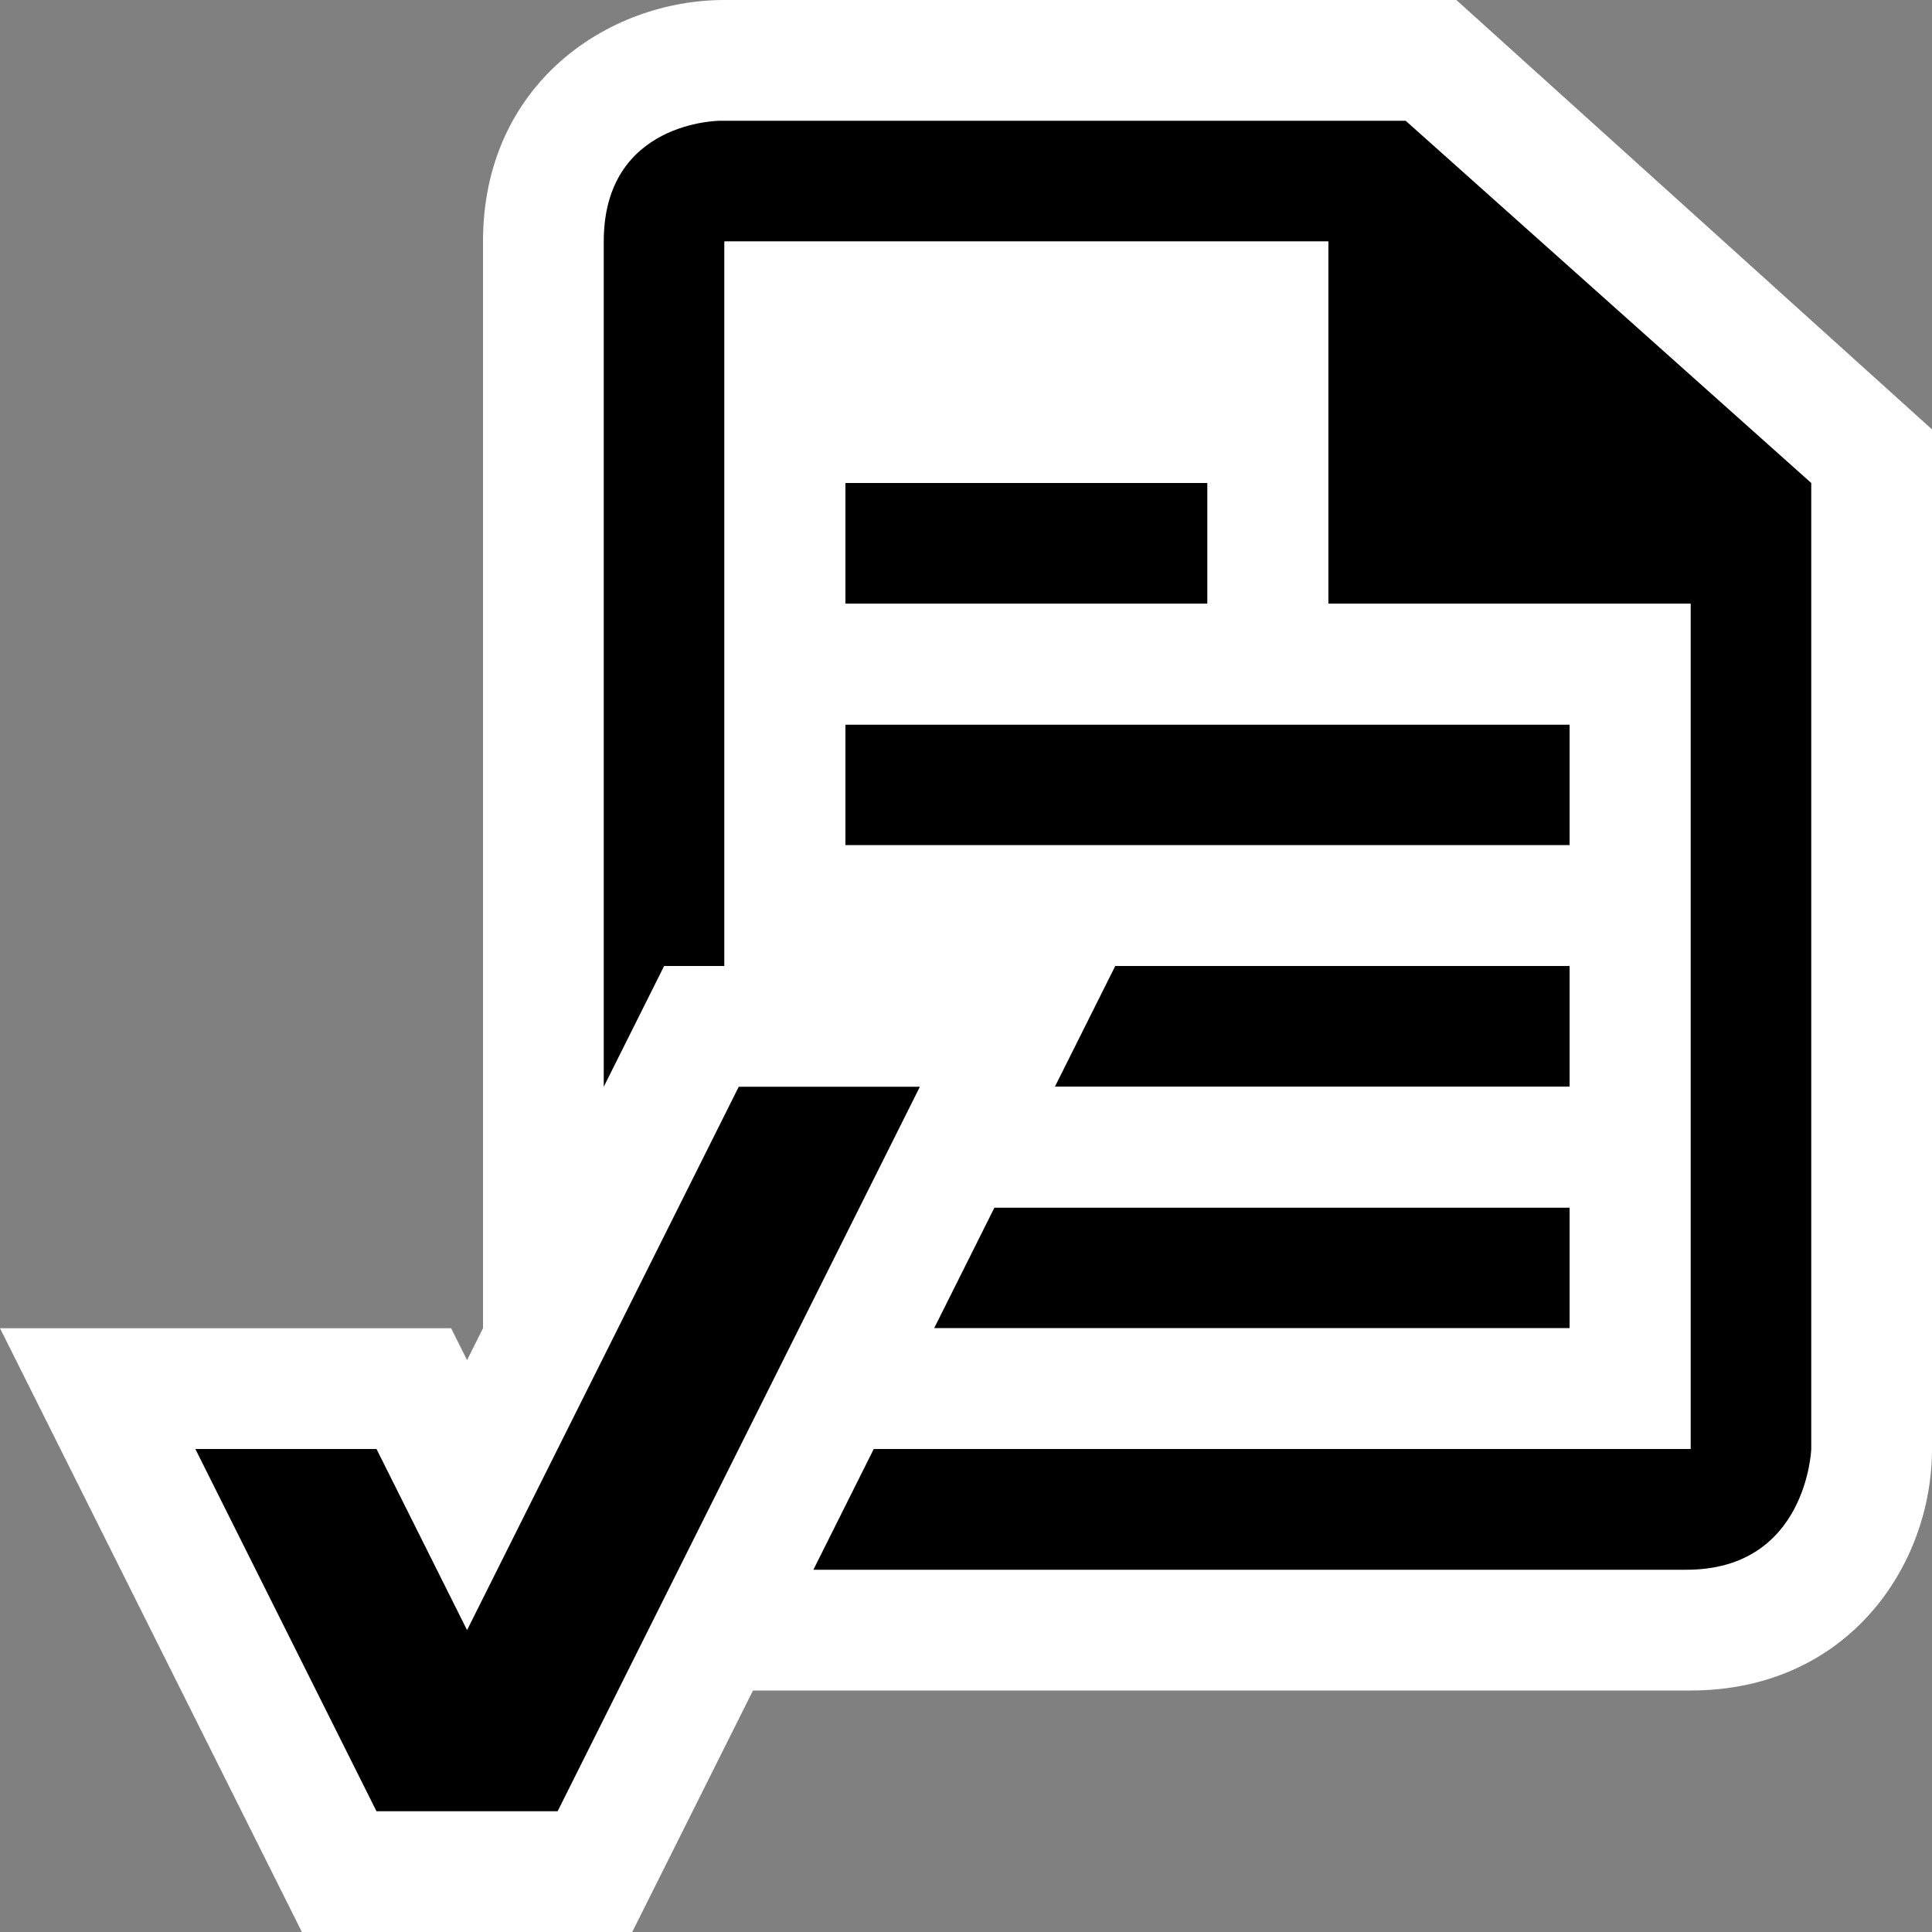 <svg xmlns="http://www.w3.org/2000/svg" width="16" height="16"><rect width="100%" height="100%" fill="#808080" stroke="none"/><style type="text/css">.icon-vs-out{fill:white;} .icon-vs-bg{fill:black;} .icon-vs-fg{fill:white;} .icon-vs-action-blue{fill:black;} .icon-canvas-transparent{opacity:0;fill:white;}</style><path class="icon-canvas-transparent" d="M16 16h-16v-16h16v16z" id="canvas"/><path class="icon-vs-out" d="M16 3.556v8.444c0 .97-.701 2-2 2h-7.764l-1 2h-2.736l-2.5-5h3.736l.132.264.132-.264v-9c0-1.299 1.03-2 2-2h6.061l3.939 3.556z" id="outline"/><path class="icon-vs-bg" d="M10 5h-3v-1h3v1zm-3 2h6v-1h-6v1zm4.641-6h-5.677s-.964 0-.964 1v7l.5-1h.5v-6h5v3h3v7h-6.764l-.5 1h7.229c1 0 1.035-1 1.035-1v-8l-3.359-3zm-3.405 9l-.5 1h5.264v-1h-4.764zm1-2l-.5 1h4.264v-1h-3.764z"/><path class="icon-vs-fg" d="M11 5v-3h-5v6h7v1h-4.264l-.5 1h4.764v1h-5.264l-.5 1h6.764v-7h-3zm-4-1h3v1h-3v-1zm6 3h-6v-1h6v1z"/><path class="icon-vs-action-blue" d="M7.618 9l-3 6h-1.5l-1.5-3h1.5l.75 1.5 2.25-4.5h1.5z" id="colorAction"/></svg>